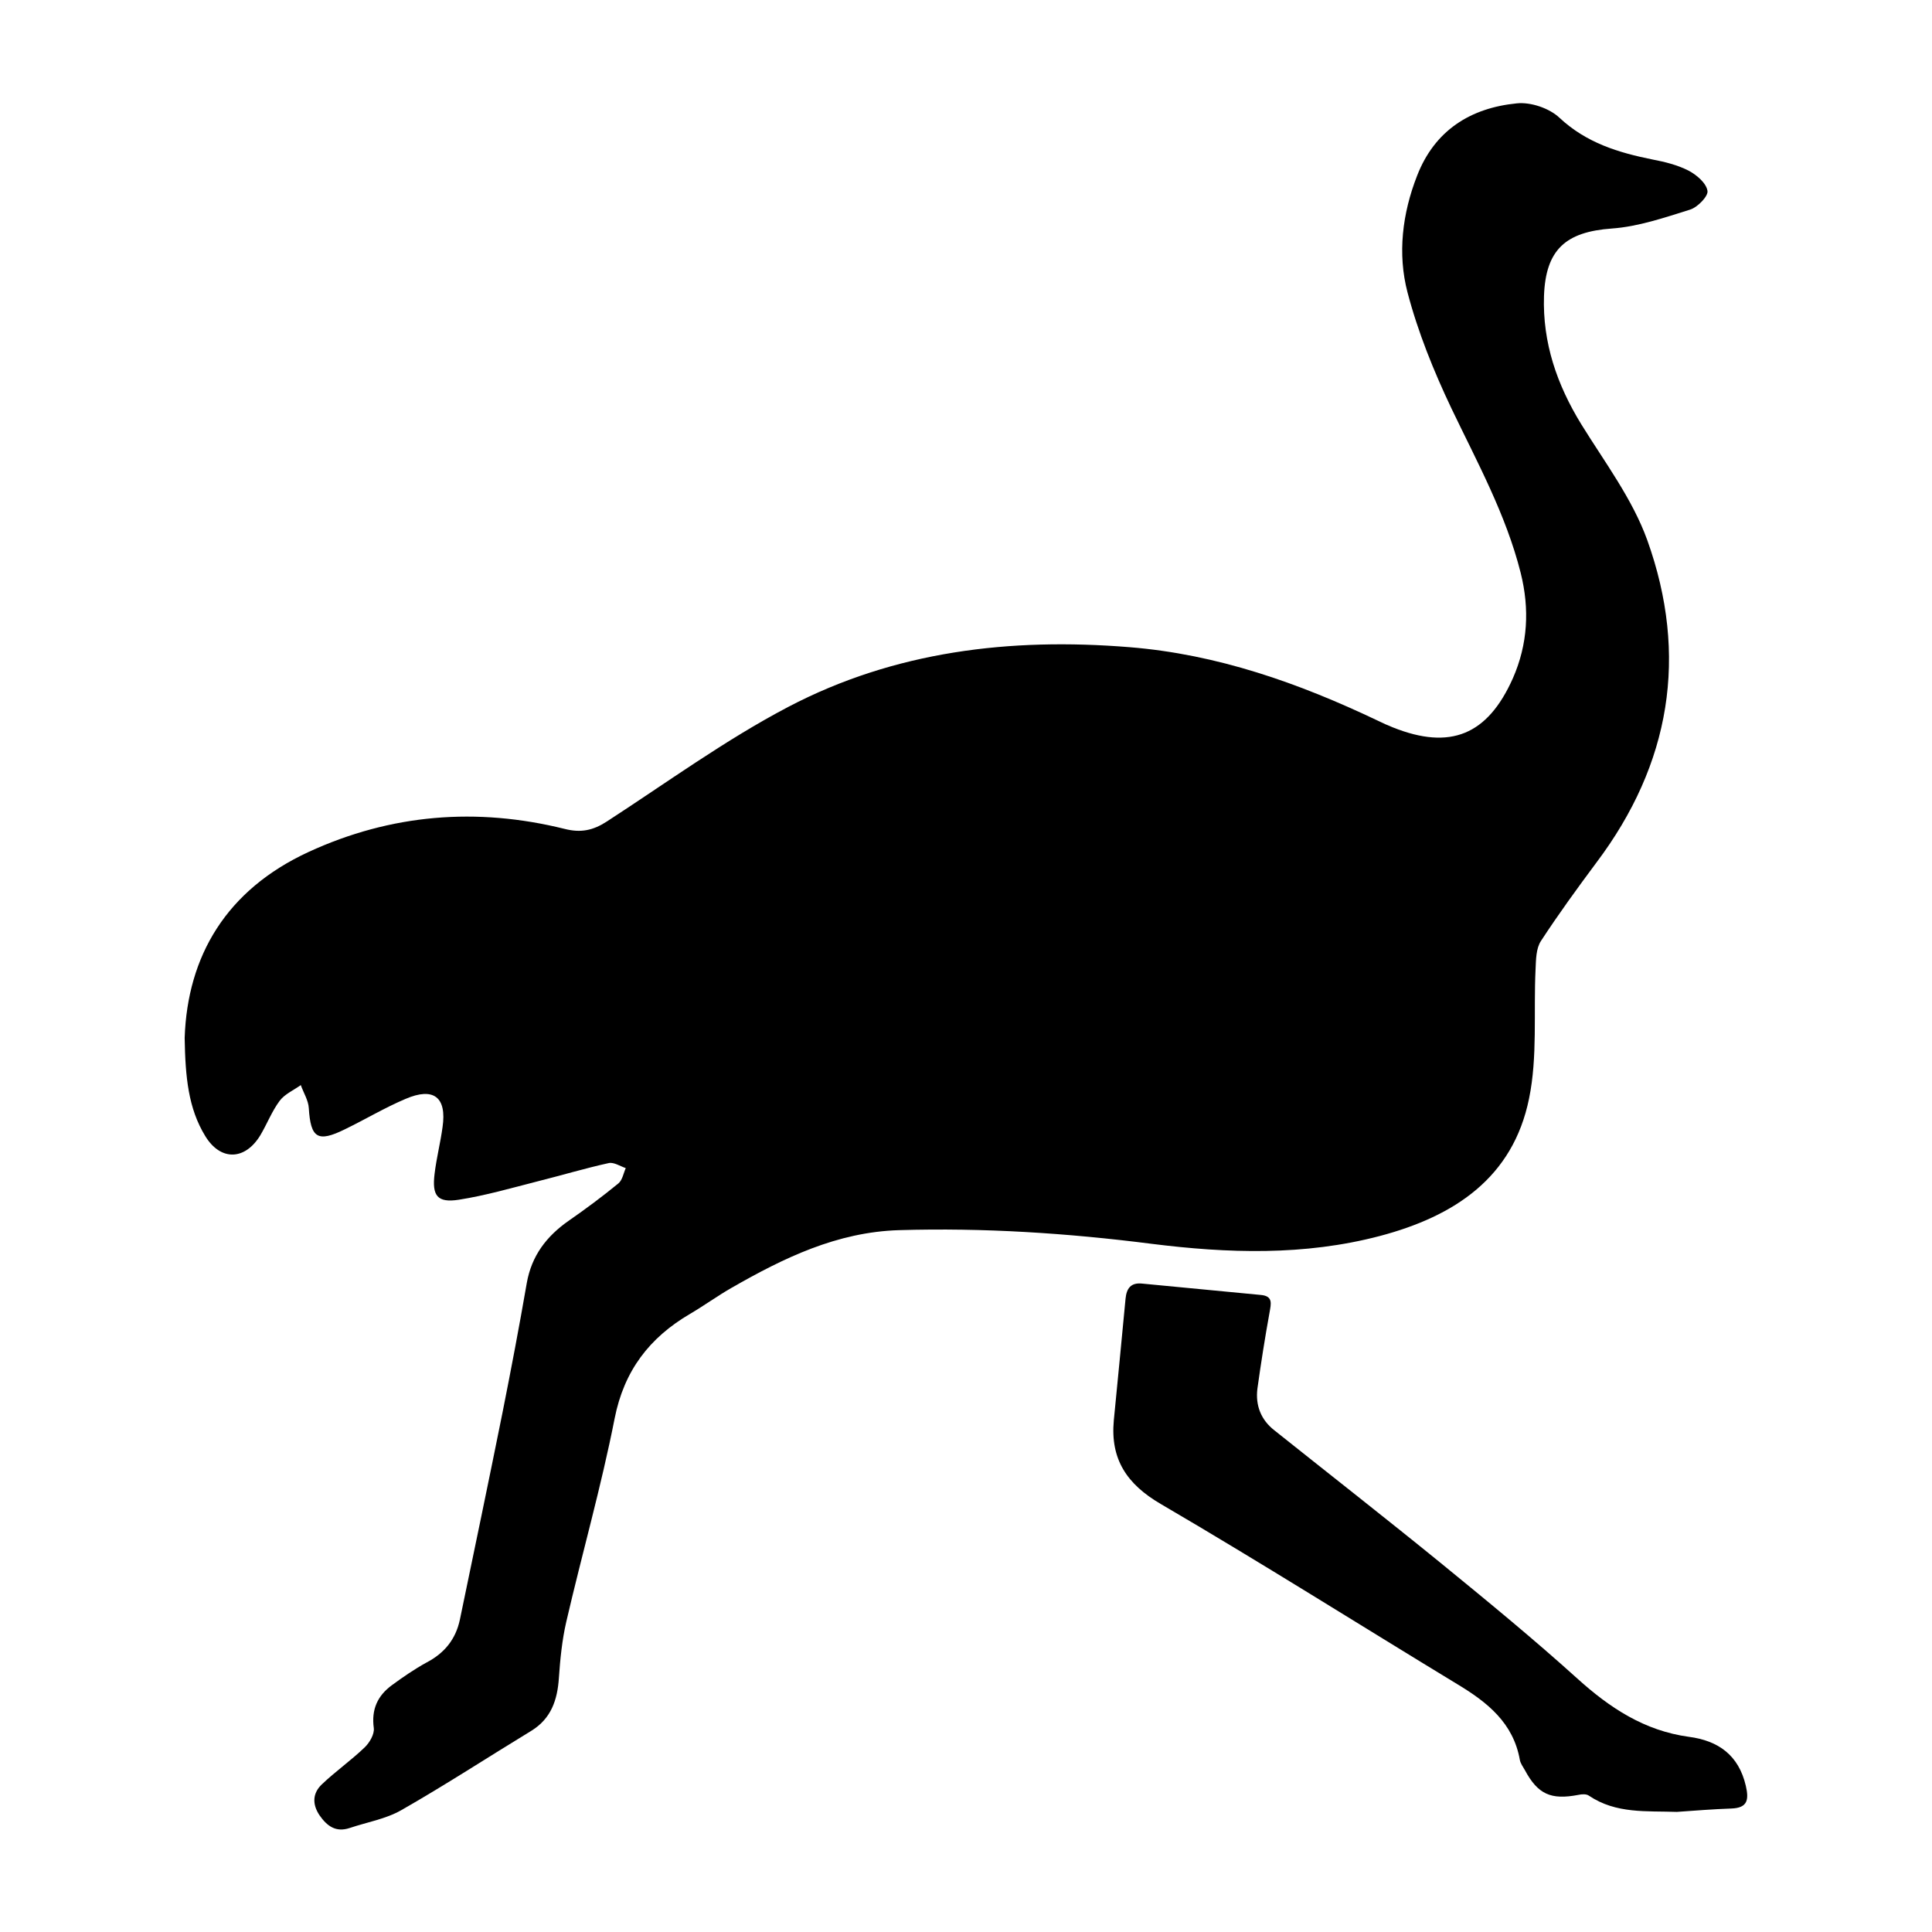 <?xml version="1.0" encoding="utf-8" standalone="no"?><svg xmlns:android="http://schemas.android.com/apk/res/android" height="36.0" width="36.0" xmlns="http://www.w3.org/2000/svg">
    <path d="M3.441,19.34 C3.492,17.812,4.219,16.582,5.75,15.875 C7.285,15.168,8.883,15.039,10.52,15.445 C10.824,15.523,11.051,15.473,11.305,15.309 C12.426,14.582,13.512,13.789,14.688,13.172 C16.672,12.133,18.824,11.879,21.043,12.059 C22.684,12.191,24.199,12.727,25.668,13.426 C25.762,13.473,25.859,13.516,25.957,13.555 C27.023,13.98,27.719,13.699,28.191,12.637 C28.469,12.004,28.504,11.348,28.336,10.676 C28.062,9.586,27.523,8.609,27.043,7.605 C26.715,6.914,26.422,6.191,26.227,5.449 C26.039,4.73,26.129,3.98,26.406,3.273 C26.734,2.43,27.398,2.012,28.262,1.926 C28.52,1.898,28.871,2.016,29.059,2.195 C29.562,2.664,30.156,2.844,30.797,2.973 C31.023,3.016,31.258,3.074,31.465,3.18 C31.613,3.258,31.793,3.41,31.816,3.555 C31.836,3.652,31.633,3.863,31.492,3.906 C31.016,4.055,30.527,4.223,30.035,4.258 C29.176,4.32,28.801,4.648,28.77,5.516 C28.742,6.387,29.012,7.168,29.465,7.906 C29.902,8.613,30.418,9.297,30.695,10.066 C31.465,12.215,31.129,14.238,29.746,16.074 C29.391,16.551,29.039,17.035,28.715,17.531 C28.621,17.672,28.621,17.883,28.613,18.059 C28.574,18.863,28.652,19.691,28.492,20.469 C28.191,21.949,27.098,22.664,25.711,23.031 C24.301,23.402,22.879,23.355,21.453,23.176 C19.891,22.977,18.328,22.875,16.754,22.922 C15.594,22.957,14.602,23.441,13.633,23.996 C13.367,24.148,13.121,24.328,12.855,24.484 C12.102,24.926,11.629,25.539,11.453,26.43 C11.203,27.703,10.844,28.957,10.551,30.223 C10.473,30.562,10.438,30.918,10.414,31.266 C10.387,31.676,10.27,32.023,9.902,32.25 C9.094,32.742,8.297,33.262,7.477,33.73 C7.188,33.895,6.84,33.953,6.516,34.062 C6.258,34.148,6.094,34.027,5.953,33.824 C5.812,33.613,5.828,33.41,5.996,33.25 C6.25,33.008,6.539,32.805,6.793,32.562 C6.887,32.473,6.98,32.312,6.965,32.199 C6.918,31.852,7.035,31.598,7.301,31.402 C7.508,31.25,7.723,31.102,7.945,30.98 C8.281,30.805,8.492,30.547,8.57,30.176 C8.836,28.895,9.105,27.609,9.363,26.324 C9.523,25.52,9.676,24.715,9.816,23.906 C9.906,23.398,10.184,23.035,10.598,22.746 C10.914,22.527,11.223,22.297,11.523,22.051 C11.598,21.988,11.617,21.863,11.66,21.766 C11.555,21.73,11.438,21.652,11.344,21.672 C10.898,21.77,10.461,21.902,10.02,22.012 C9.531,22.137,9.047,22.277,8.551,22.355 C8.148,22.418,8.047,22.281,8.098,21.871 C8.133,21.578,8.207,21.293,8.246,21.004 C8.328,20.445,8.082,20.25,7.555,20.477 C7.168,20.641,6.805,20.859,6.426,21.043 C5.918,21.293,5.789,21.207,5.754,20.648 C5.746,20.504,5.656,20.363,5.605,20.219 C5.469,20.316,5.305,20.387,5.211,20.512 C5.066,20.707,4.977,20.941,4.852,21.152 C4.566,21.625,4.109,21.637,3.824,21.168 C3.508,20.652,3.453,20.066,3.441,19.34 Z M3.441,19.34" fill="#000000" fill-opacity="1.0" stroke-width="1.0"/>
    <path d="M31.246,33.762 C30.684,33.742,30.113,33.801,29.609,33.461 C29.562,33.426,29.477,33.43,29.41,33.445 C28.898,33.543,28.656,33.434,28.414,32.984 C28.379,32.922,28.332,32.859,28.32,32.793 C28.199,32.105,27.715,31.719,27.156,31.383 C25.316,30.266,23.492,29.113,21.633,28.027 C20.996,27.656,20.688,27.191,20.754,26.469 C20.828,25.711,20.902,24.953,20.973,24.199 C20.992,24.008,21.07,23.895,21.285,23.918 C22.02,23.988,22.754,24.059,23.488,24.129 C23.727,24.148,23.684,24.293,23.656,24.457 C23.57,24.93,23.496,25.402,23.43,25.875 C23.391,26.188,23.496,26.457,23.746,26.652 C24.789,27.484,25.84,28.305,26.875,29.148 C27.727,29.844,28.574,30.539,29.391,31.277 C29.996,31.824,30.641,32.25,31.469,32.363 C32.016,32.434,32.398,32.703,32.531,33.277 C32.59,33.535,32.566,33.688,32.262,33.699 C31.922,33.711,31.582,33.738,31.246,33.762 Z M31.246,33.762" fill="#000000" fill-opacity="1.0" stroke-width="1.0"/>
</svg>